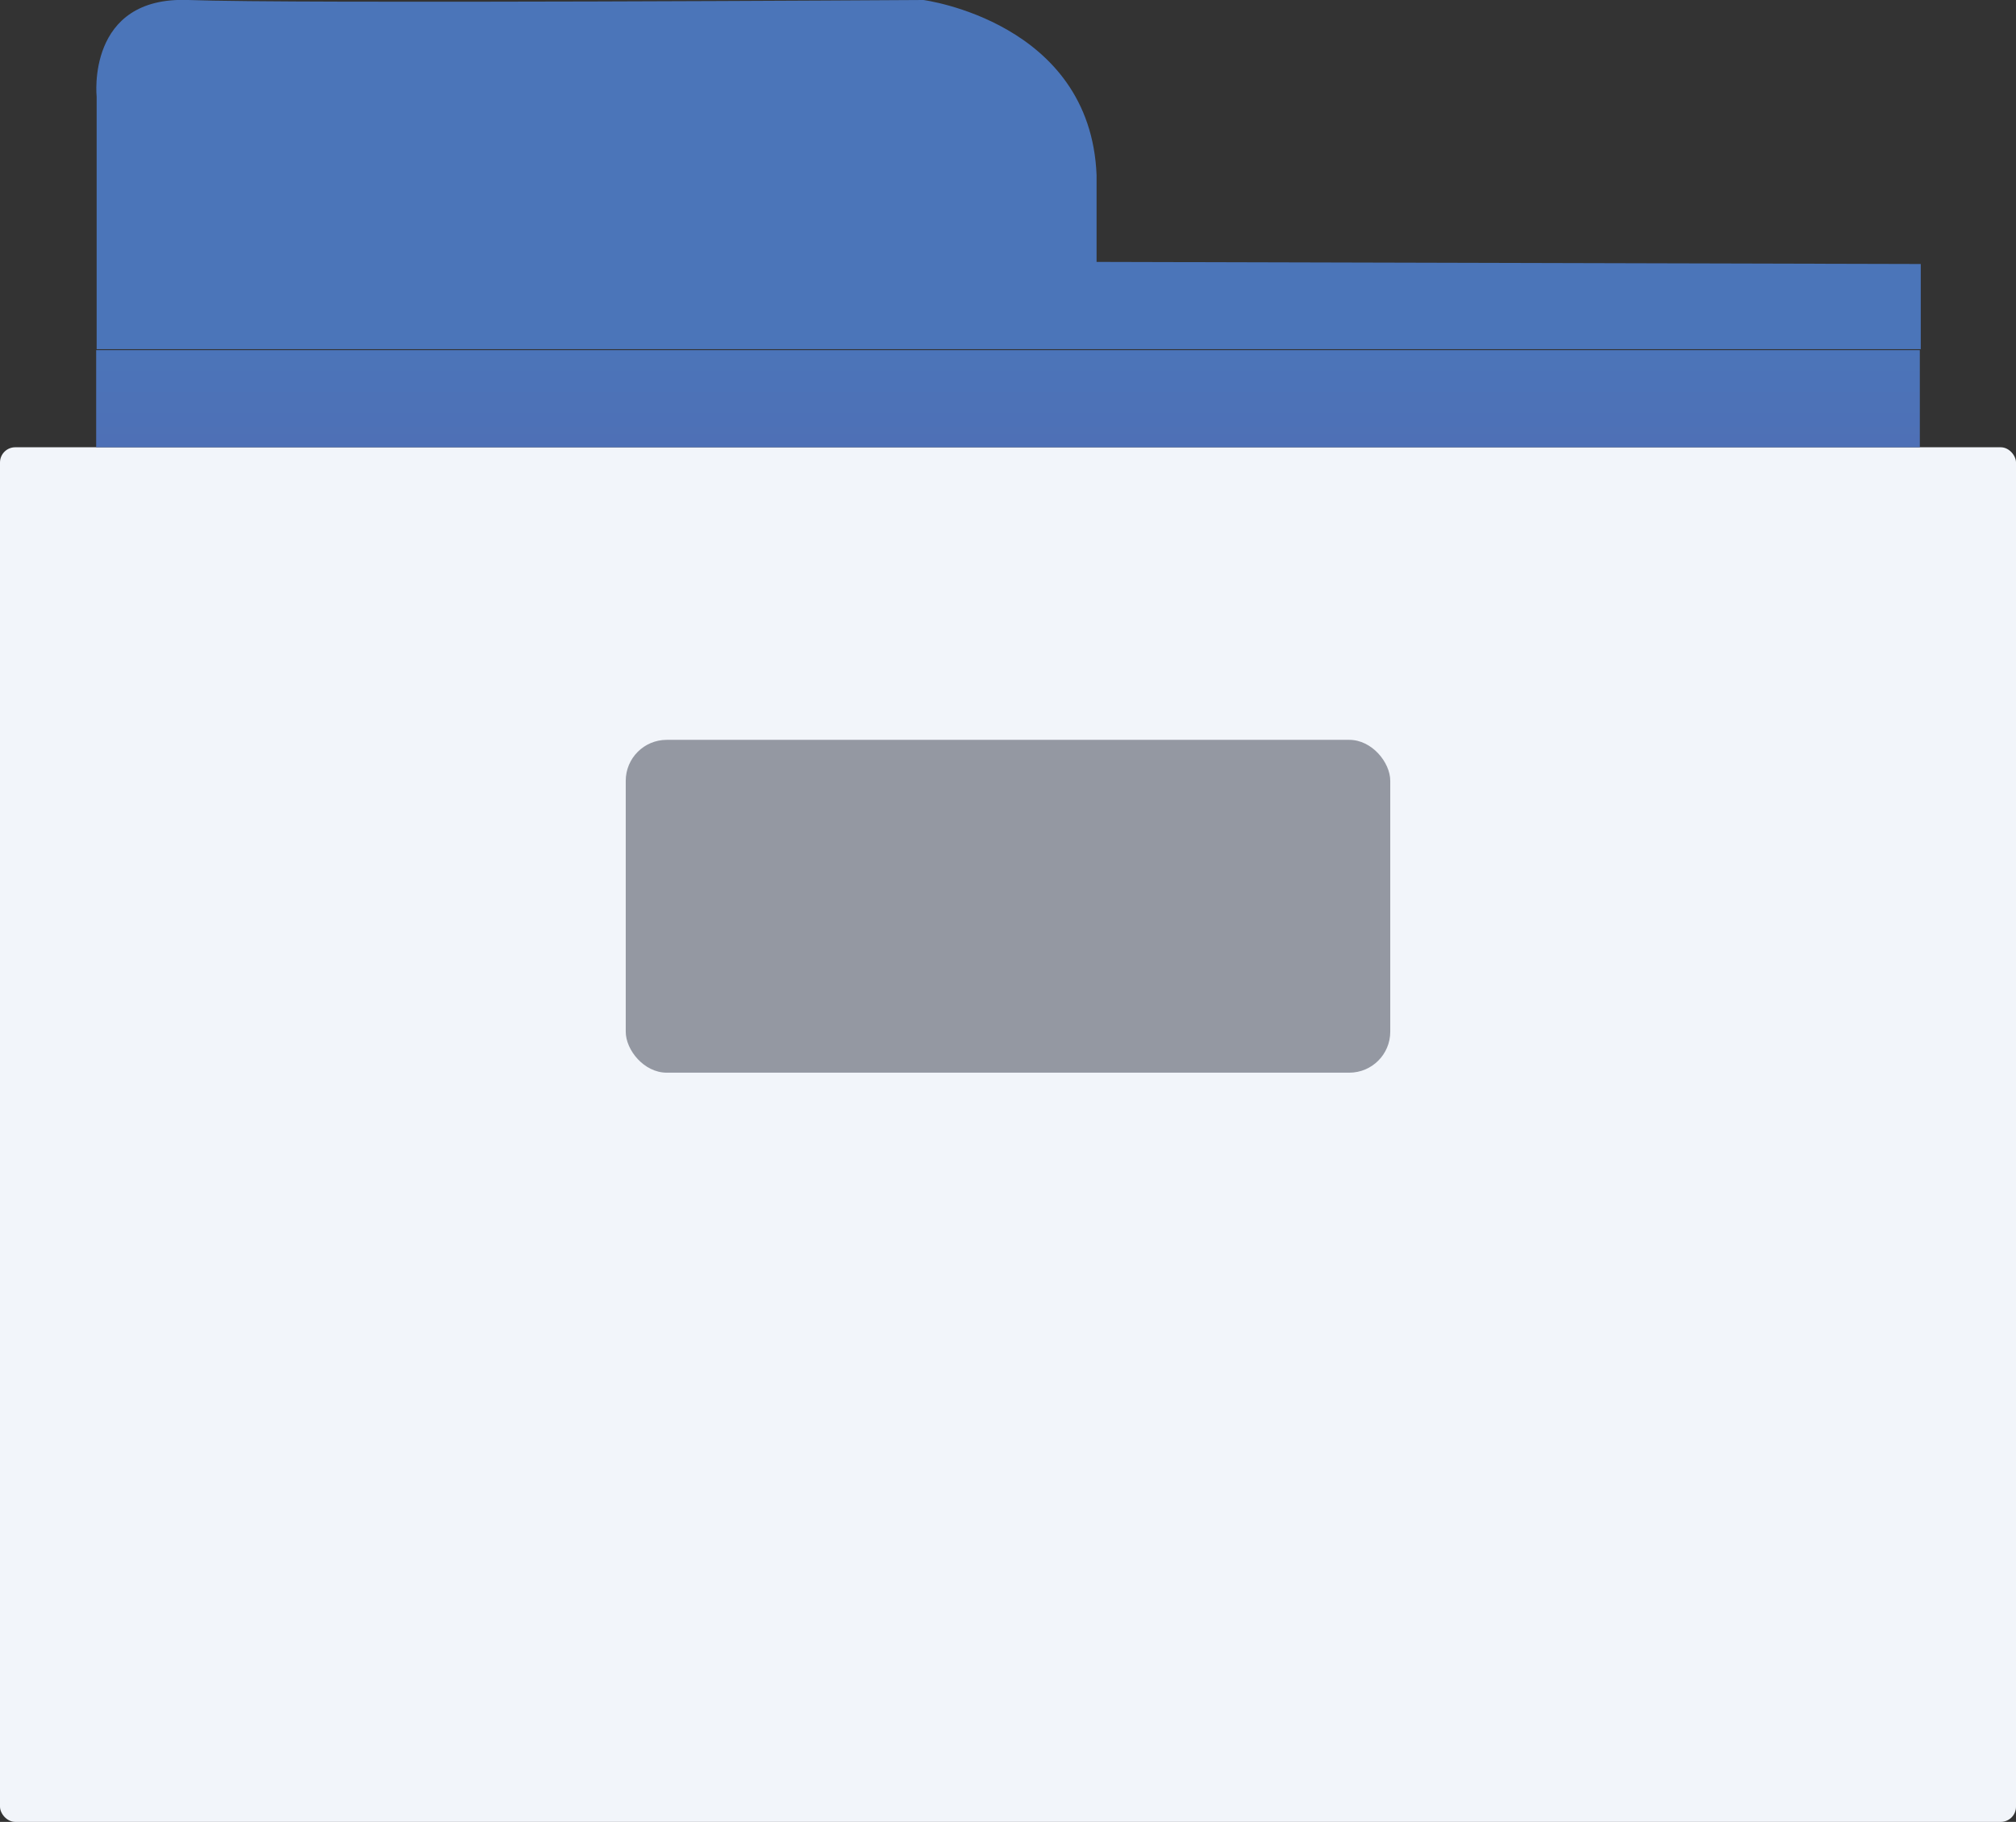 <svg id="Layer_1" data-name="Layer 1" xmlns="http://www.w3.org/2000/svg" xmlns:xlink="http://www.w3.org/1999/xlink" viewBox="0 0 86.15 77.84"><rect x="0" y="0" width="86.15" height="77.84" fill="#333333" stroke="none"/><defs><style>.cls-1{fill:#f2f5fa;}.cls-2{fill:#9498a2;}.cls-3{fill:url(#linear-gradient);}.cls-4{fill:#4b75b9;}</style><linearGradient id="linear-gradient" x1="43.08" y1="18.97" x2="43.08" y2="14.5" gradientUnits="userSpaceOnUse"><stop offset="0" stop-color="#4e70b6"/><stop offset="1" stop-color="#4b75b9"/></linearGradient></defs><rect class="cls-1" y="19.11" width="86.15" height="58.73" rx="0.65"/><rect class="cls-2" x="26.74" y="31.61" width="32.67" height="14.22" rx="1.75"/><rect class="cls-3" x="4.11" y="14.96" width="77.93" height="4.15"/><path class="cls-4" d="M11.05,26V15.21s-.46-4.3,3.92-4.13,31.41,0,31.41,0,7.14.93,7.4,7.48v3.71L89,22.36V26Z" transform="translate(-6.92 -11.08)"/></svg>